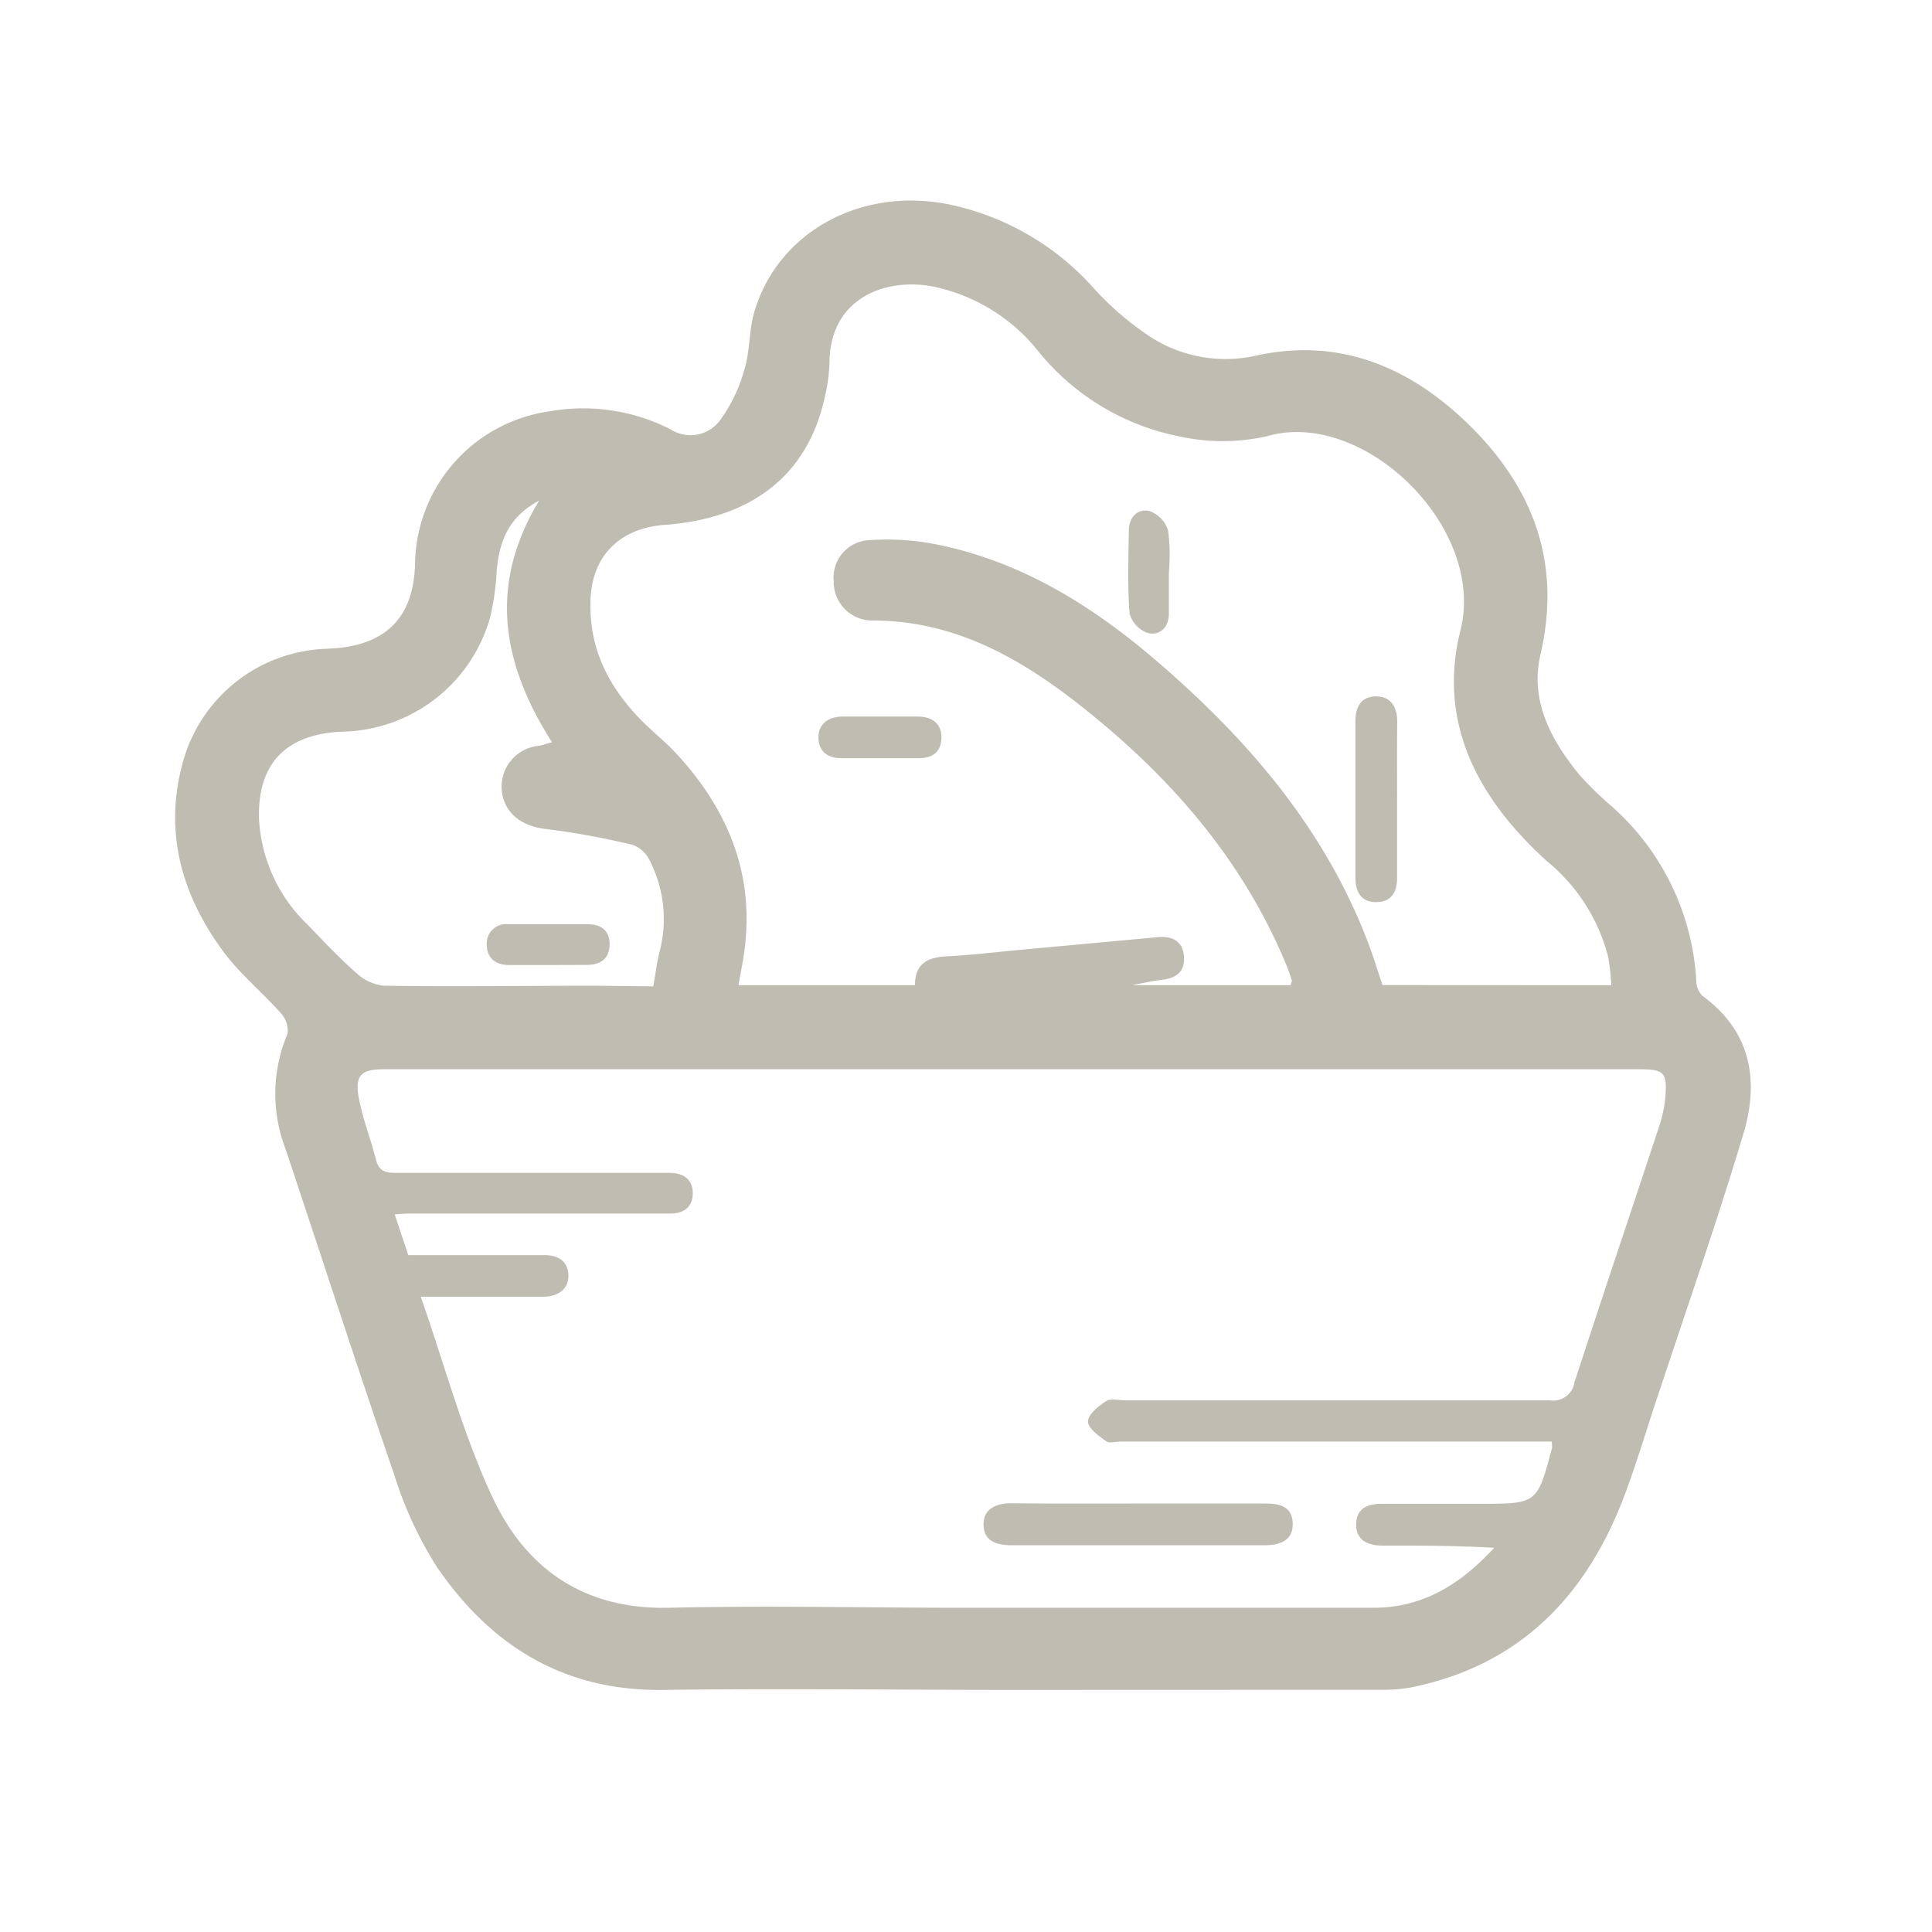 <svg xmlns="http://www.w3.org/2000/svg" viewBox="0 0 150.51 150.51"><defs><style>.cls-1{fill:none;}.cls-2{opacity:0.5;}.cls-3{fill:#807c66;}</style></defs><title>Recurso 2icon</title><g id="Capa_2" data-name="Capa 2"><g id="Capa_1-2" data-name="Capa 1"><rect class="cls-1" width="150.51" height="150.51"/><g id="BiCuHc" class="cls-2"><path class="cls-3" d="M78.84,131.65c-9,0-18-.12-27.06,0-7.81.14-13.53-3.41-17.76-9.6A29.76,29.76,0,0,1,30.75,115c-2.91-8.46-5.67-17-8.5-25.47a12,12,0,0,1,.15-9,2,2,0,0,0-.52-1.6c-1.47-1.65-3.22-3.08-4.52-4.85-3.17-4.33-4.59-9.16-3.16-14.53a12,12,0,0,1,11.07-9l.91-.05c4-.36,6-2.48,6.15-6.46a12.18,12.18,0,0,1,10.5-12,15,15,0,0,1,9.4,1.4,2.86,2.86,0,0,0,3.88-.72,12.23,12.23,0,0,0,1.9-4c.43-1.43.33-3,.76-4.45,1.85-6.17,8.19-9.67,15-8.38a20.79,20.79,0,0,1,11.55,6.69,23.39,23.39,0,0,0,4,3.46A10.78,10.78,0,0,0,98,27.67c6.5-1.37,11.93,1,16.47,5.45,5,4.92,7.19,10.76,5.54,17.86-.84,3.62.82,6.69,3.07,9.42a25.58,25.58,0,0,0,2.37,2.32,19.61,19.61,0,0,1,6.7,13.75,1.63,1.63,0,0,0,.49,1.12c3.77,2.75,4.41,6.58,3.2,10.66-2,6.7-4.31,13.3-6.5,19.93-1,2.91-1.83,5.86-2.94,8.72-3,7.68-8.22,12.91-16.54,14.57a12.44,12.44,0,0,1-2.41.17Zm42-19.35H87.4c-.4,0-.92.15-1.19,0-.59-.42-1.44-1-1.45-1.55s.8-1.2,1.4-1.59c.35-.24,1-.07,1.48-.07,11,0,22.07,0,33.11,0a1.66,1.66,0,0,0,1.9-1.38c2.16-6.65,4.4-13.28,6.59-19.92a10,10,0,0,0,.5-2.35c.14-1.91-.11-2.14-2.05-2.14H29.88c-1.76,0-2.26.48-1.92,2.28.31,1.62.93,3.18,1.34,4.79.22.86.71,1,1.53,1,3.38,0,6.75,0,10.13,0H52.15c1.08,0,1.81.49,1.82,1.57s-.7,1.61-1.78,1.6H32.38c-.48,0-1,0-1.63.07l1.06,3.17h2.45c2.72,0,5.44,0,8.16,0,1.07,0,1.82.47,1.86,1.54s-.76,1.67-1.87,1.7c-.5,0-1,0-1.51,0H32.78c1.88,5.37,3.29,10.72,5.6,15.65,2.61,5.57,7.16,8.73,13.72,8.58,7.66-.18,15.32,0,23,0H107c3.93,0,6.86-1.91,9.4-4.67-2.93-.17-5.8-.18-8.67-.17-1.15,0-2.09-.39-2.08-1.66s.93-1.62,2.1-1.6c2.52,0,5,0,7.56,0,4.44,0,4.44,0,5.6-4.35A2.24,2.24,0,0,0,120.87,112.29Zm4.69-35.55a20.76,20.76,0,0,0-.24-2.17,14.17,14.17,0,0,0-4.79-7.5c-5.33-4.83-8.55-10.75-6.72-18,2-8-7.57-17.3-15.1-15.09a15.72,15.72,0,0,1-6.84,0,18.84,18.84,0,0,1-11-6.68,14.1,14.1,0,0,0-8.22-5c-3.78-.69-8,1-8,6A13.52,13.52,0,0,1,64.24,31C62.92,37,58.57,40.4,51.78,40.89,48.22,41.15,46,43.4,46,47c-.07,3.77,1.59,6.79,4.21,9.36.83.81,1.74,1.54,2.52,2.39C56.64,63,58.79,68,58,74c-.11.88-.3,1.76-.47,2.75H71.28c0-1.7,1-2.18,2.49-2.25,1.86-.09,3.71-.32,5.57-.49l10.83-1c1.09-.1,1.95.25,2.06,1.46s-.57,1.73-1.7,1.86c-.72.08-1.44.25-2.35.42h12.38c0-.18.1-.29.08-.37-.12-.38-.25-.76-.4-1.13C97,67.37,91.66,61.06,85.13,55.74c-5-4.09-10.41-7.43-17.26-7.4a3,3,0,0,1-2.92-3.08,2.91,2.91,0,0,1,2.75-3.18,19.82,19.82,0,0,1,4.94.27C79.26,43.6,84.83,47,89.87,51.29c7.21,6.15,13.31,13.18,16.73,22.2.41,1.08.74,2.18,1.1,3.25Zm-74.64.09c.2-1.09.29-1.95.51-2.77a10,10,0,0,0-.77-7,2.4,2.4,0,0,0-1.34-1.25,60.58,60.58,0,0,0-6.78-1.24c-1.87-.21-3.25-1.24-3.42-3A3.19,3.19,0,0,1,42,58.1c.31-.06.61-.17,1-.28C39.13,51.75,38,45.62,42,39c-2.42,1.29-3.09,3.21-3.3,5.41A21.07,21.07,0,0,1,38.21,48a12.2,12.2,0,0,1-11.59,9c-4.38.2-6.58,2.53-6.44,6.82A12.29,12.29,0,0,0,24,72.07c1.22,1.27,2.43,2.56,3.75,3.72a3.73,3.73,0,0,0,2.14,1c5.54.08,11.08,0,16.63,0Z"/><path class="cls-3" d="M88.76,117.13c3.27,0,6.54,0,9.82,0,1.12,0,2.09.22,2.13,1.55s-1,1.7-2.16,1.7H78.76c-1.13,0-2.12-.33-2.14-1.59s1-1.69,2.18-1.68C82.12,117.15,85.44,117.13,88.76,117.13Z"/><path class="cls-3" d="M108.84,62.34c0,2,0,4,0,6,0,1.1-.38,1.91-1.59,1.94s-1.65-.8-1.66-1.88q0-6.1,0-12.2c0-1.08.41-1.95,1.61-1.95s1.66.89,1.65,2C108.82,58.32,108.84,60.33,108.84,62.34Z"/><path class="cls-3" d="M68.59,59.07h-3c-1,0-1.79-.43-1.83-1.55s.76-1.68,1.85-1.7q2.94,0,5.88,0c1.1,0,1.9.54,1.85,1.71s-.8,1.55-1.86,1.54S69.54,59.07,68.59,59.07Z"/><path class="cls-3" d="M91.06,44.62c0,1.06,0,2.11,0,3.17s-.66,1.74-1.62,1.53A2.25,2.25,0,0,1,88,47.81c-.17-2.15-.09-4.32-.06-6.48,0-1,.66-1.74,1.61-1.52A2.38,2.38,0,0,1,91,41.32,15.16,15.16,0,0,1,91.06,44.62Z"/><path class="cls-3" d="M42.67,75.18h-3c-1.08,0-1.76-.56-1.75-1.63A1.5,1.5,0,0,1,39.59,72h6.17c1.07,0,1.76.49,1.73,1.62s-.77,1.55-1.81,1.55Z"/></g></g></g></svg>
